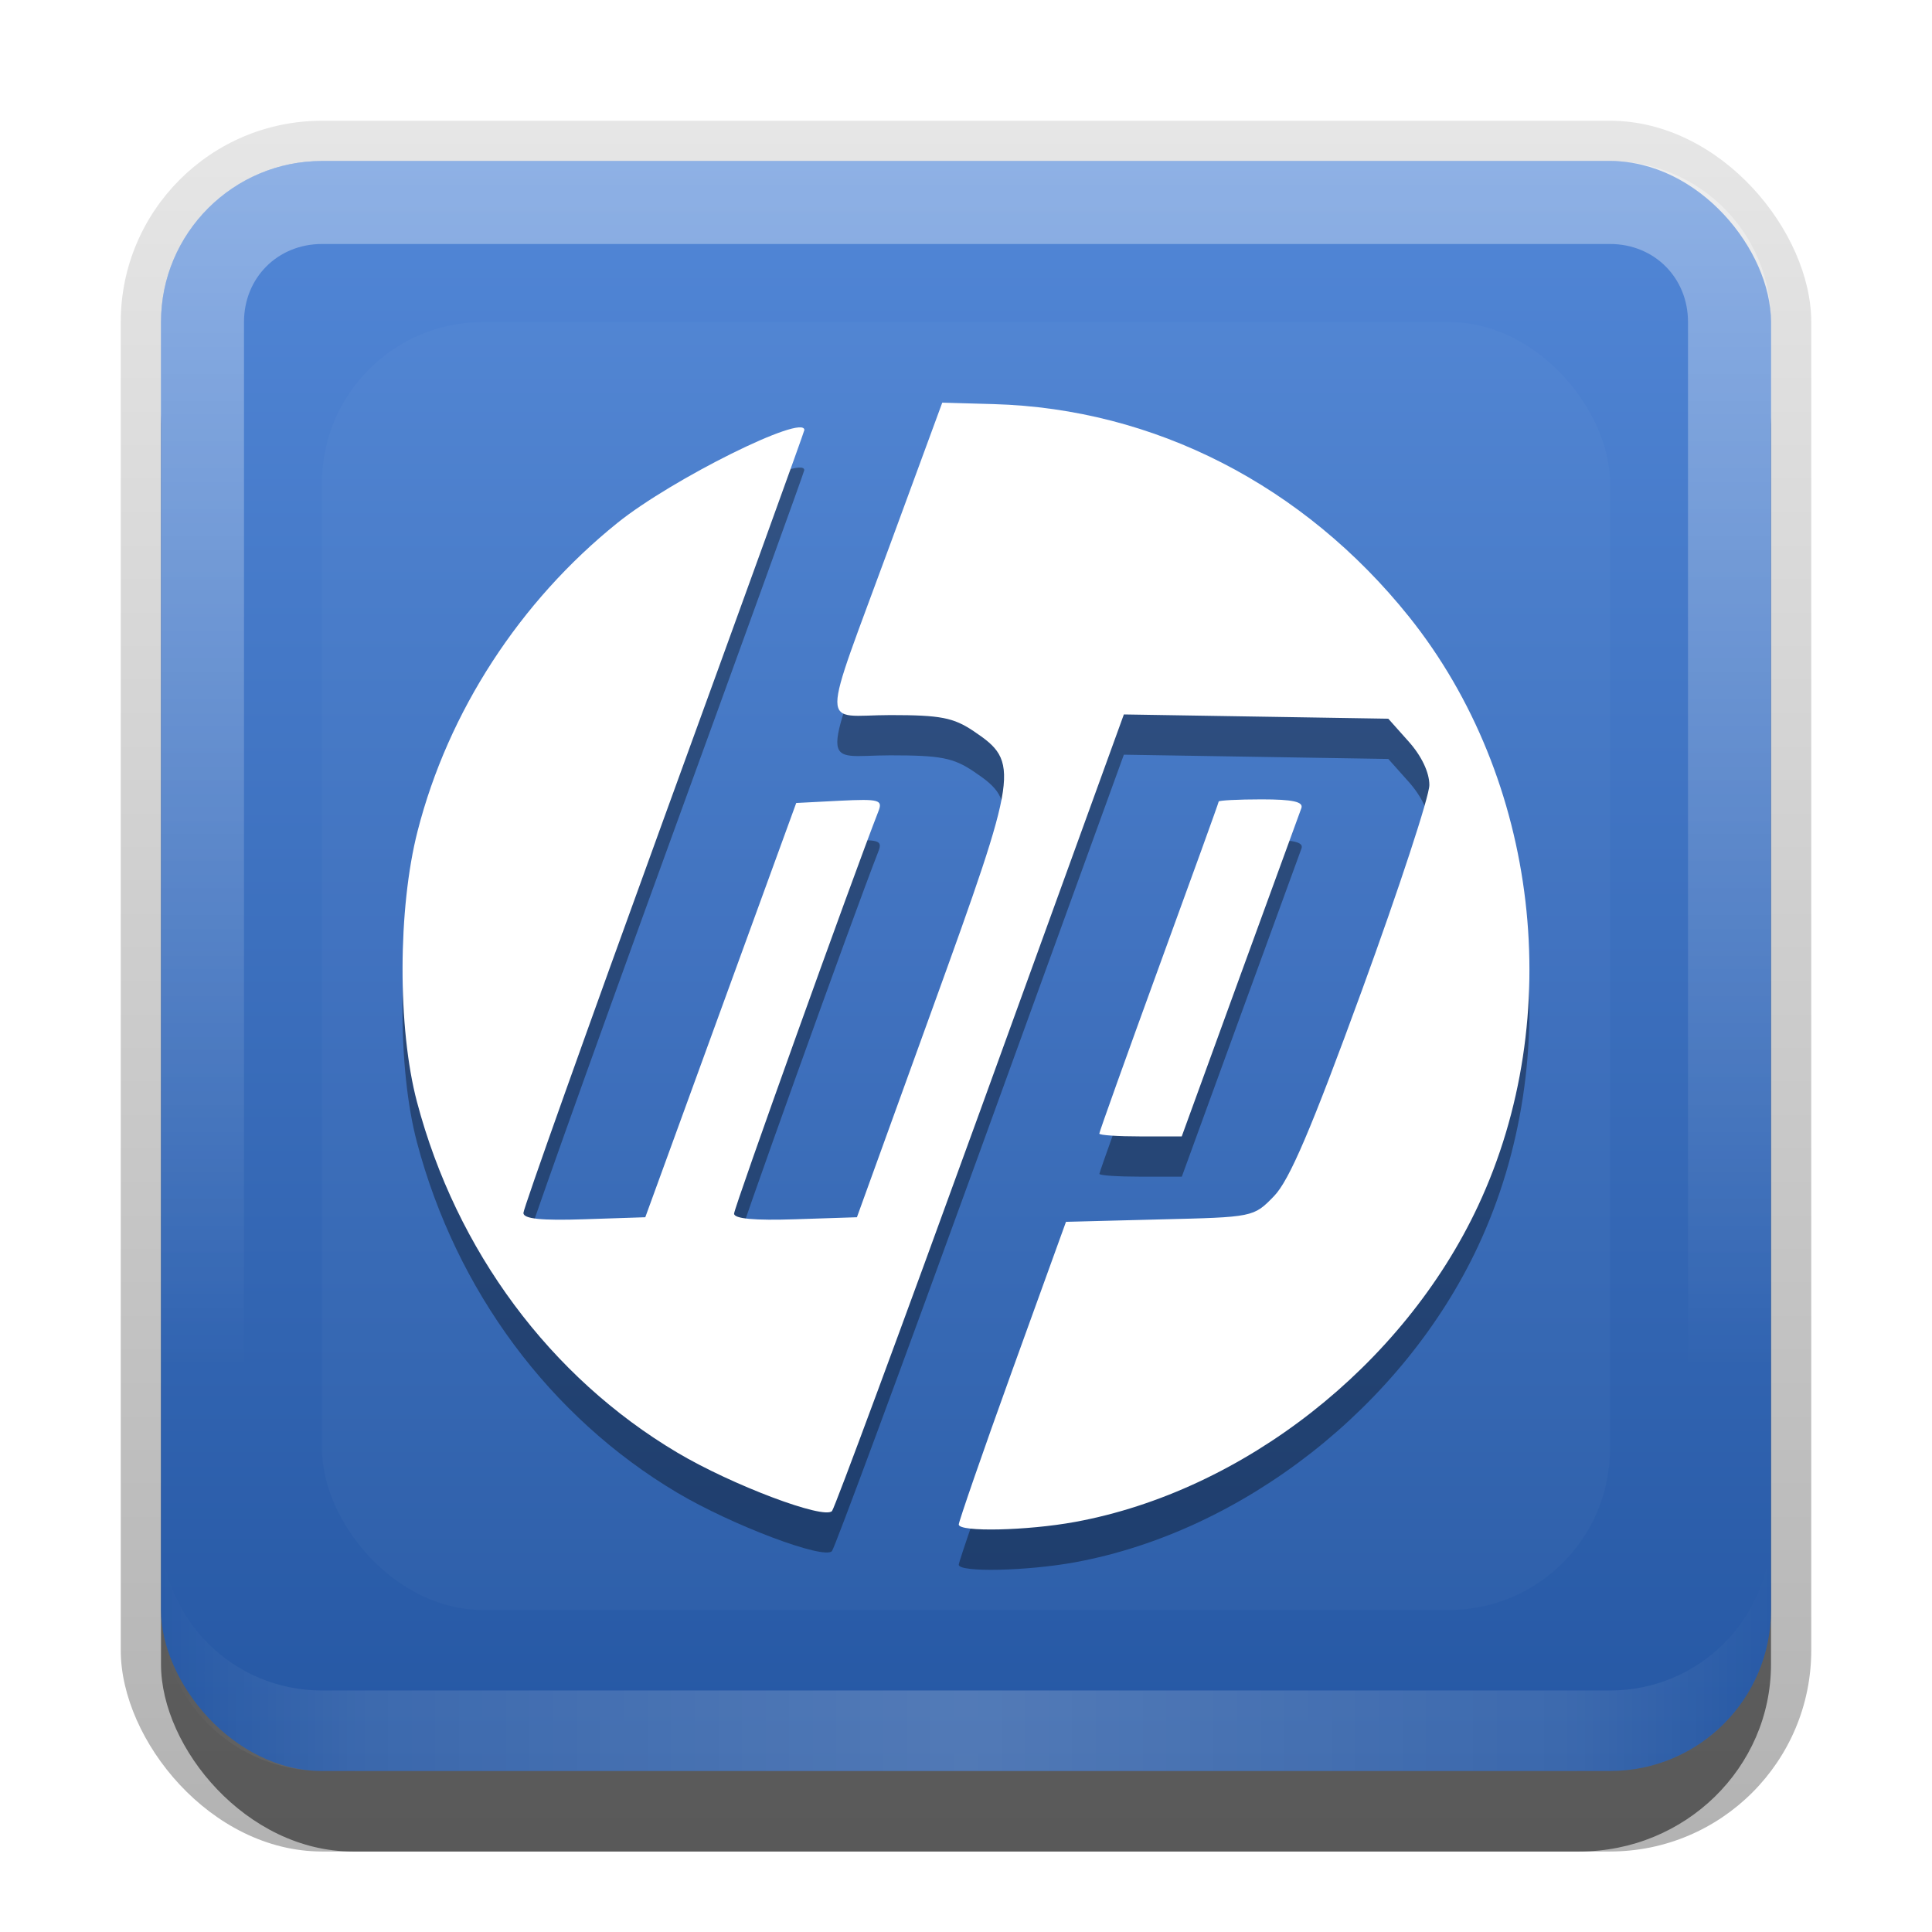 <?xml version="1.0" encoding="UTF-8" standalone="no"?>
<svg
   xmlns:dc="http://purl.org/dc/elements/1.1/"
   xmlns:cc="http://creativecommons.org/ns#"
   xmlns:rdf="http://www.w3.org/1999/02/22-rdf-syntax-ns#"
   xmlns:svg="http://www.w3.org/2000/svg"
   xmlns="http://www.w3.org/2000/svg"
   xmlns:sodipodi="http://sodipodi.sourceforge.net/DTD/sodipodi-0.dtd"
   xmlns:inkscape="http://www.inkscape.org/namespaces/inkscape"
   id="svg2"
   width="24"
   height="24"
   version="1.0"
   sodipodi:docname="hp_logo.svg"
   inkscape:version="0.92.2 5c3e80d, 2017-08-06">
  <sodipodi:namedview
     pagecolor="#ffffff"
     bordercolor="#666666"
     borderopacity="1"
     objecttolerance="10"
     gridtolerance="10"
     guidetolerance="10"
     inkscape:pageopacity="0"
     inkscape:pageshadow="2"
     inkscape:window-width="640"
     inkscape:window-height="480"
     id="namedview45"
     showgrid="false"
     inkscape:zoom="9.8333333"
     inkscape:cx="12"
     inkscape:cy="12"
     inkscape:window-x="0"
     inkscape:window-y="25"
     inkscape:window-maximized="0"
     inkscape:current-layer="svg2" />
  <defs
     id="defs4">
    <linearGradient
       id="linearGradient3335"
       x1="11.375"
       x2="11.375"
       y1="22"
       y2="-9.817"
       gradientUnits="userSpaceOnUse">
      <stop
         id="stop3330"
         offset="0" />
      <stop
         id="stop3333"
         stop-opacity="0"
         offset="1" />
    </linearGradient>
    <linearGradient
       id="linearGradient3181"
       x1="-3.061"
       x2="-3.061"
       y1="27.258"
       y2="7.254"
       gradientTransform="translate(12.119 -7.258)"
       gradientUnits="userSpaceOnUse">
      <stop
         id="stop3189"
         stop-color="#2557a3"
         offset="0" />
      <stop
         id="stop3191"
         stop-color="#5287d7"
         offset="1" />
    </linearGradient>
    <filter
       id="filter3194"
       x="-.18"
       y="-.18"
       width="1.36"
       height="1.36"
       color-interpolation-filters="sRGB">
      <feGaussianBlur
         id="feGaussianBlur3196"
         stdDeviation="1.2" />
    </filter>
    <clipPath
       id="clipPath2849">
      <rect
         id="rect2851"
         x="1"
         y="1"
         width="20"
         height="20"
         rx="2"
         ry="2"
         fill="#fff"
         fill-rule="evenodd" />
    </clipPath>
    <linearGradient
       id="linearGradient3845"
       x1="11"
       x2="21"
       y1="19.5"
       y2="19.5"
       gradientTransform="translate(1,-1)"
       gradientUnits="userSpaceOnUse"
       spreadMethod="reflect">
      <stop
         id="stop3833"
         stop-color="#fff"
         offset="0" />
      <stop
         id="stop3821"
         stop-color="#fff"
         stop-opacity=".498"
         offset=".75" />
      <stop
         id="stop3835"
         stop-color="#fff"
         stop-opacity="0"
         offset="1" />
    </linearGradient>
    <linearGradient
       id="linearGradient3961"
       x1="10"
       x2="10"
       y1="1"
       y2="16"
       gradientTransform="translate(1,-1)"
       gradientUnits="userSpaceOnUse">
      <stop
         id="stop3825"
         stop-color="#fff"
         offset="0" />
      <stop
         id="stop3829"
         stop-color="#fff"
         stop-opacity="0"
         offset="1" />
    </linearGradient>
  </defs>
  <g
     id="layer1"
     transform="translate(0,2)">
    <g
       id="g3337"
       transform="translate(1,-1)">
      <rect
         id="rect3371"
         x=".5"
         y=".5"
         width="21"
         height="21.5"
         rx="2.5"
         ry="2.5"
         fill="url(#linearGradient3335)"
         opacity=".3" />
      <rect
         id="rect2553"
         x="1"
         y="2"
         width="20"
         height="20"
         rx="2.381"
         ry="2.326"
         opacity=".5" />
    </g>
    <rect
       id="rect3173"
       x="2"
       width="20"
       height="20"
       rx="2"
       ry="2"
       fill="url(#linearGradient3181)"
       fill-rule="evenodd" />
    <path
       id="rect3050"
       d="m4 0c-1.108 0-2 0.892-2 2v16c0 1.108 0.892 2 2 2h16c1.108 0 2-0.892 2-2v-16c0-1.108-0.892-2-2-2h-16zm0 1.031h16c0.55 0 0.969 0.419 0.969 0.969v16c0 0.55-0.419 0.969-0.969 0.969h-16c-0.55 0-0.969-0.419-0.969-0.969v-16c0-0.55 0.419-0.969 0.969-0.969z"
       fill="url(#linearGradient3961)"
       fill-rule="evenodd"
       opacity=".35" />
    <path
       id="path3235"
       d="m4 20c-1.108 0-2-0.892-2-2v-1c0 1.108 0.892 2 2 2h16c1.108 0 2-0.892 2-2v1c0 1.108-0.892 2-2 2h-16z"
       fill="url(#linearGradient3845)"
       fill-rule="evenodd"
       opacity=".2" />
  </g>
  <g
     id="layer2"
     transform="translate(0,2)">
    <rect
       id="rect2410"
       transform="translate(1,-1)"
       x="3"
       y="3"
       width="16"
       height="16"
       rx="2"
       ry="2"
       clip-path="url(#clipPath2849)"
       fill="#fff"
       filter="url(#filter3194)"
       opacity=".15" />
  </g>
  <defs
     id="defs37">
    <filter
       id="w">
      <feGaussianBlur
         stdDeviation="0.27"
         id="feGaussianBlur29" />
    </filter>
    <linearGradient
       id="a"
       gradientUnits="userSpaceOnUse"
       x1="8"
       y1="1.002"
       x2="8"
       y2="15">
      <stop
         stop-color="#fafafa"
         offset="0"
         id="stop32" />
      <stop
         stop-color="#ebebeb"
         offset="1"
         id="stop34" />
    </linearGradient>
  </defs>
  <g
     id="main">
    <path
       style="opacity:0.6;fill:#000000;filter:url(#w)"
       inkscape:connector-curvature="0"
       id="path39"
       d="m 11.705,5.502 -0.641,1.744 c -0.884,2.408 -0.882,2.137 -0.004,2.137 0.624,0 0.783,0.031 1.033,0.199 0.577,0.388 0.562,0.486 -0.502,3.422 l -0.947,2.617 -0.762,0.025 c -0.511,0.017 -0.764,-0.006 -0.764,-0.07 0,-0.073 1.467,-4.163 1.793,-4.998 0.056,-0.143 0.011,-0.155 -0.48,-0.131 l -0.541,0.027 -1.875,5.146 -0.756,0.025 c -0.535,0.018 -0.758,-0.006 -0.758,-0.078 0,-0.056 0.785,-2.261 1.744,-4.898 0.96,-2.638 1.746,-4.81 1.746,-4.828 0,-0.208 -1.643,0.608 -2.32,1.152 -1.216,0.978 -2.104,2.345 -2.484,3.828 -0.247,0.962 -0.25,2.453 -0.008,3.367 0.489,1.848 1.654,3.416 3.234,4.355 0.678,0.403 1.827,0.836 1.922,0.725 0.034,-0.04 0.864,-2.282 1.844,-4.982 L 13.961,9.375 17.246,9.428 17.5,9.713 c 0.158,0.177 0.256,0.381 0.256,0.539 0,0.14 -0.377,1.288 -0.838,2.551 -0.63,1.726 -0.9,2.36 -1.092,2.557 -0.254,0.262 -0.256,0.261 -1.42,0.289 l -1.164,0.029 -0.668,1.848 c -0.367,1.016 -0.665,1.876 -0.664,1.912 0.002,0.097 0.852,0.078 1.445,-0.031 2.09,-0.384 4.078,-1.943 5.006,-3.926 1.1,-2.351 0.755,-5.305 -0.857,-7.318 -1.309,-1.634 -3.164,-2.585 -5.158,-2.643 z m 3.967,4.928 c -0.293,0 -0.533,0.013 -0.533,0.027 0,0.014 -0.334,0.939 -0.742,2.057 -0.408,1.118 -0.74,2.049 -0.74,2.068 0,0.02 0.23,0.035 0.512,0.035 h 0.512 l 0.723,-1.984 c 0.398,-1.091 0.742,-2.034 0.764,-2.094 0.028,-0.08 -0.106,-0.109 -0.494,-0.109 z" />
    <path
       d="M 7.705 1.002 L 7.064 2.746 C 6.18 5.154 6.183 4.883 7.061 4.883 C 7.684 4.883 7.843 4.914 8.094 5.082 C 8.67 5.47 8.655 5.568 7.592 8.504 L 6.645 11.121 L 5.883 11.146 C 5.372 11.163 5.119 11.14 5.119 11.076 C 5.119 11.003 6.586 6.913 6.912 6.078 C 6.968 5.936 6.923 5.923 6.432 5.947 L 5.891 5.975 L 4.016 11.121 L 3.26 11.146 C 2.725 11.164 2.502 11.141 2.502 11.068 C 2.502 11.012 3.287 8.808 4.246 6.17 C 5.206 3.532 5.992 1.36 5.992 1.342 C 5.992 1.134 4.349 1.95 3.672 2.494 C 2.456 3.472 1.568 4.839 1.188 6.322 C 0.941 7.284 0.938 8.776 1.18 9.689 C 1.669 11.537 2.833 13.106 4.414 14.045 C 5.092 14.448 6.241 14.881 6.336 14.77 C 6.37 14.73 7.2 12.488 8.18 9.787 L 9.961 4.875 L 13.246 4.928 L 13.5 5.213 C 13.658 5.39 13.756 5.594 13.756 5.752 C 13.756 5.892 13.379 7.04 12.918 8.303 C 12.288 10.028 12.017 10.663 11.826 10.859 C 11.572 11.121 11.57 11.12 10.406 11.148 L 9.242 11.178 L 8.574 13.025 C 8.207 14.041 7.91 14.902 7.91 14.938 C 7.912 15.034 8.762 15.015 9.355 14.906 C 11.446 14.522 13.433 12.963 14.361 10.98 C 15.461 8.63 15.116 5.676 13.504 3.662 C 12.195 2.028 10.34 1.077 8.346 1.02 L 7.705 1.002 z M 11.672 5.93 C 11.379 5.93 11.139 5.943 11.139 5.957 C 11.139 5.971 10.804 6.896 10.396 8.014 C 9.989 9.131 9.656 10.062 9.656 10.082 C 9.656 10.102 9.887 10.117 10.168 10.117 L 10.68 10.117 L 11.402 8.133 C 11.8 7.041 12.145 6.099 12.166 6.039 C 12.194 5.96 12.06 5.93 11.672 5.93 z"
       fill="#fff"
       id="base"
       transform="translate(4,4)" />
  </g>
</svg>
